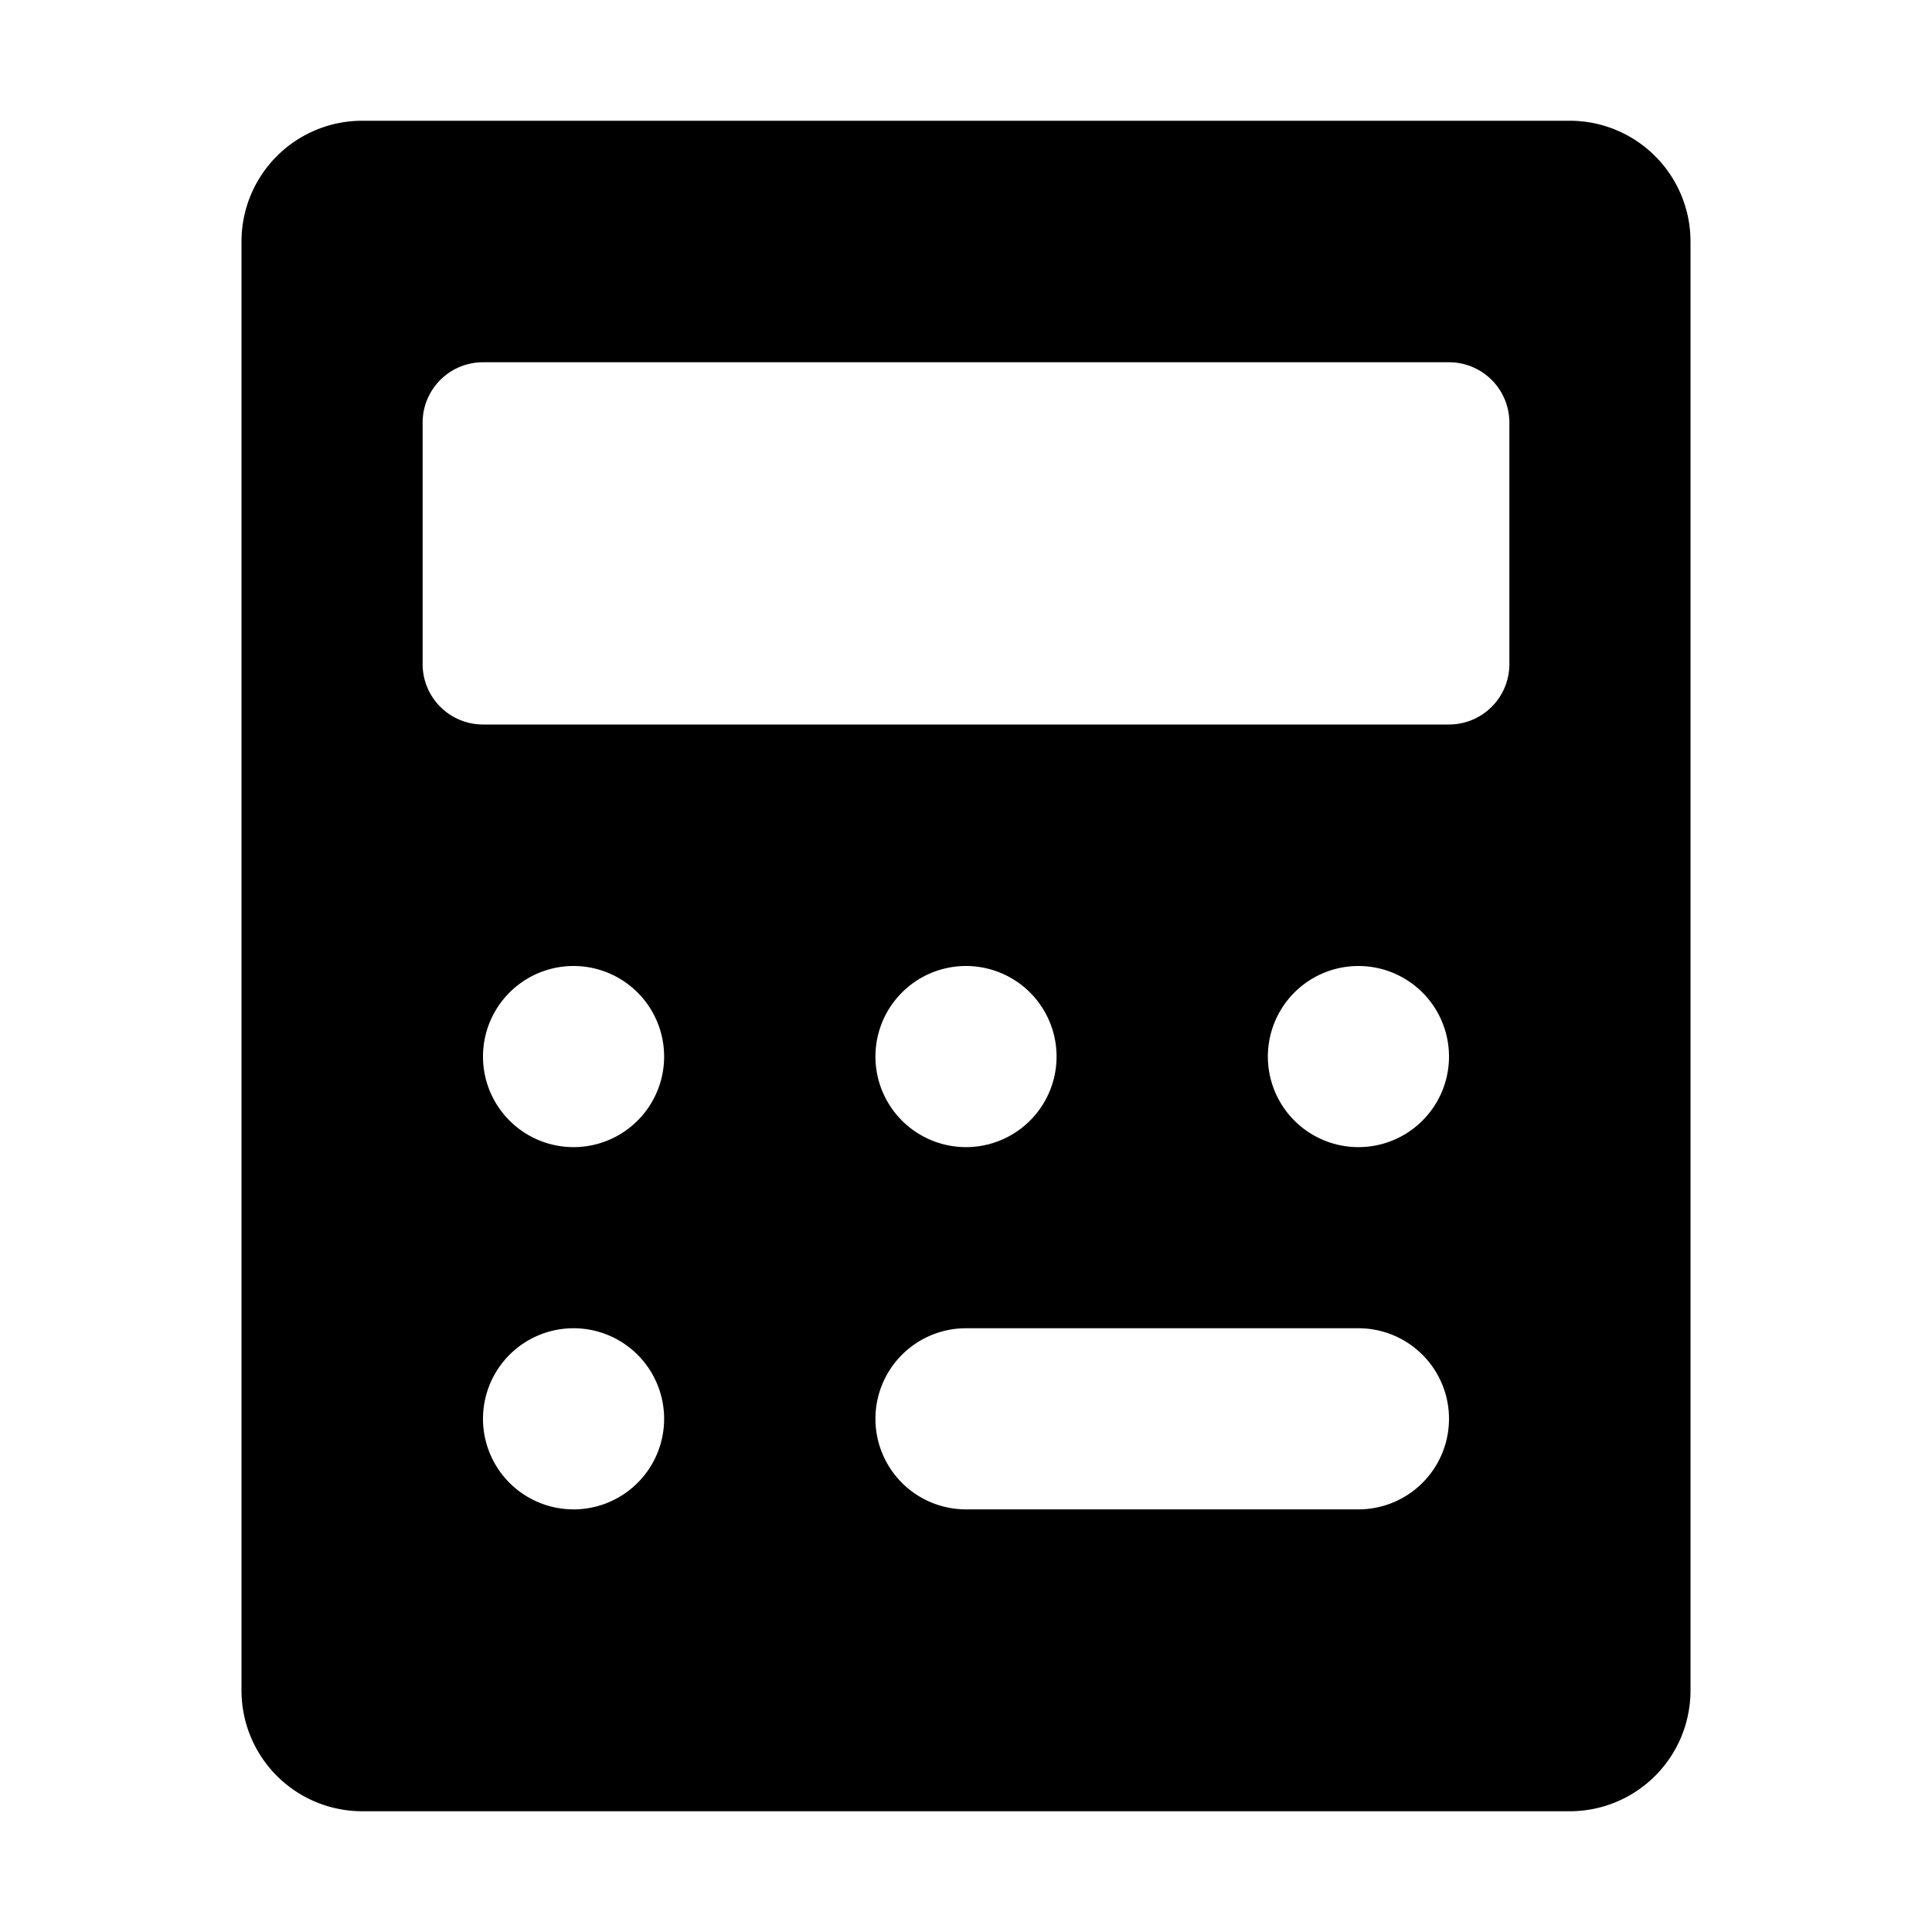 <svg xmlns="http://www.w3.org/2000/svg" fill="none" viewBox="0 0 16 16" class="acv-icon"><path fill="currentColor" fill-rule="evenodd" d="M3 1a1 1 0 0 0-1 1v12a1 1 0 0 0 1 1h10a1 1 0 0 0 1-1V2a1 1 0 0 0-1-1H3Zm.5 2.5A.5.5 0 0 1 4 3h8a.5.5 0 0 1 .5.5v2a.5.5 0 0 1-.5.5H4a.5.5 0 0 1-.5-.5v-2ZM4 8.75a.75.75 0 1 1 1.5 0 .75.75 0 0 1-1.5 0ZM4.75 11a.75.75 0 1 0 0 1.5.75.75 0 0 0 0-1.5Zm2.5-2.25a.75.75 0 1 1 1.5 0 .75.75 0 0 1-1.5 0Zm4-.75a.75.75 0 1 0 0 1.5.75.75 0 0 0 0-1.5Zm-4 3.75A.75.75 0 0 1 8 11h3.25a.75.75 0 0 1 0 1.5H8a.75.75 0 0 1-.75-.75Z" clip-rule="evenodd"/></svg>